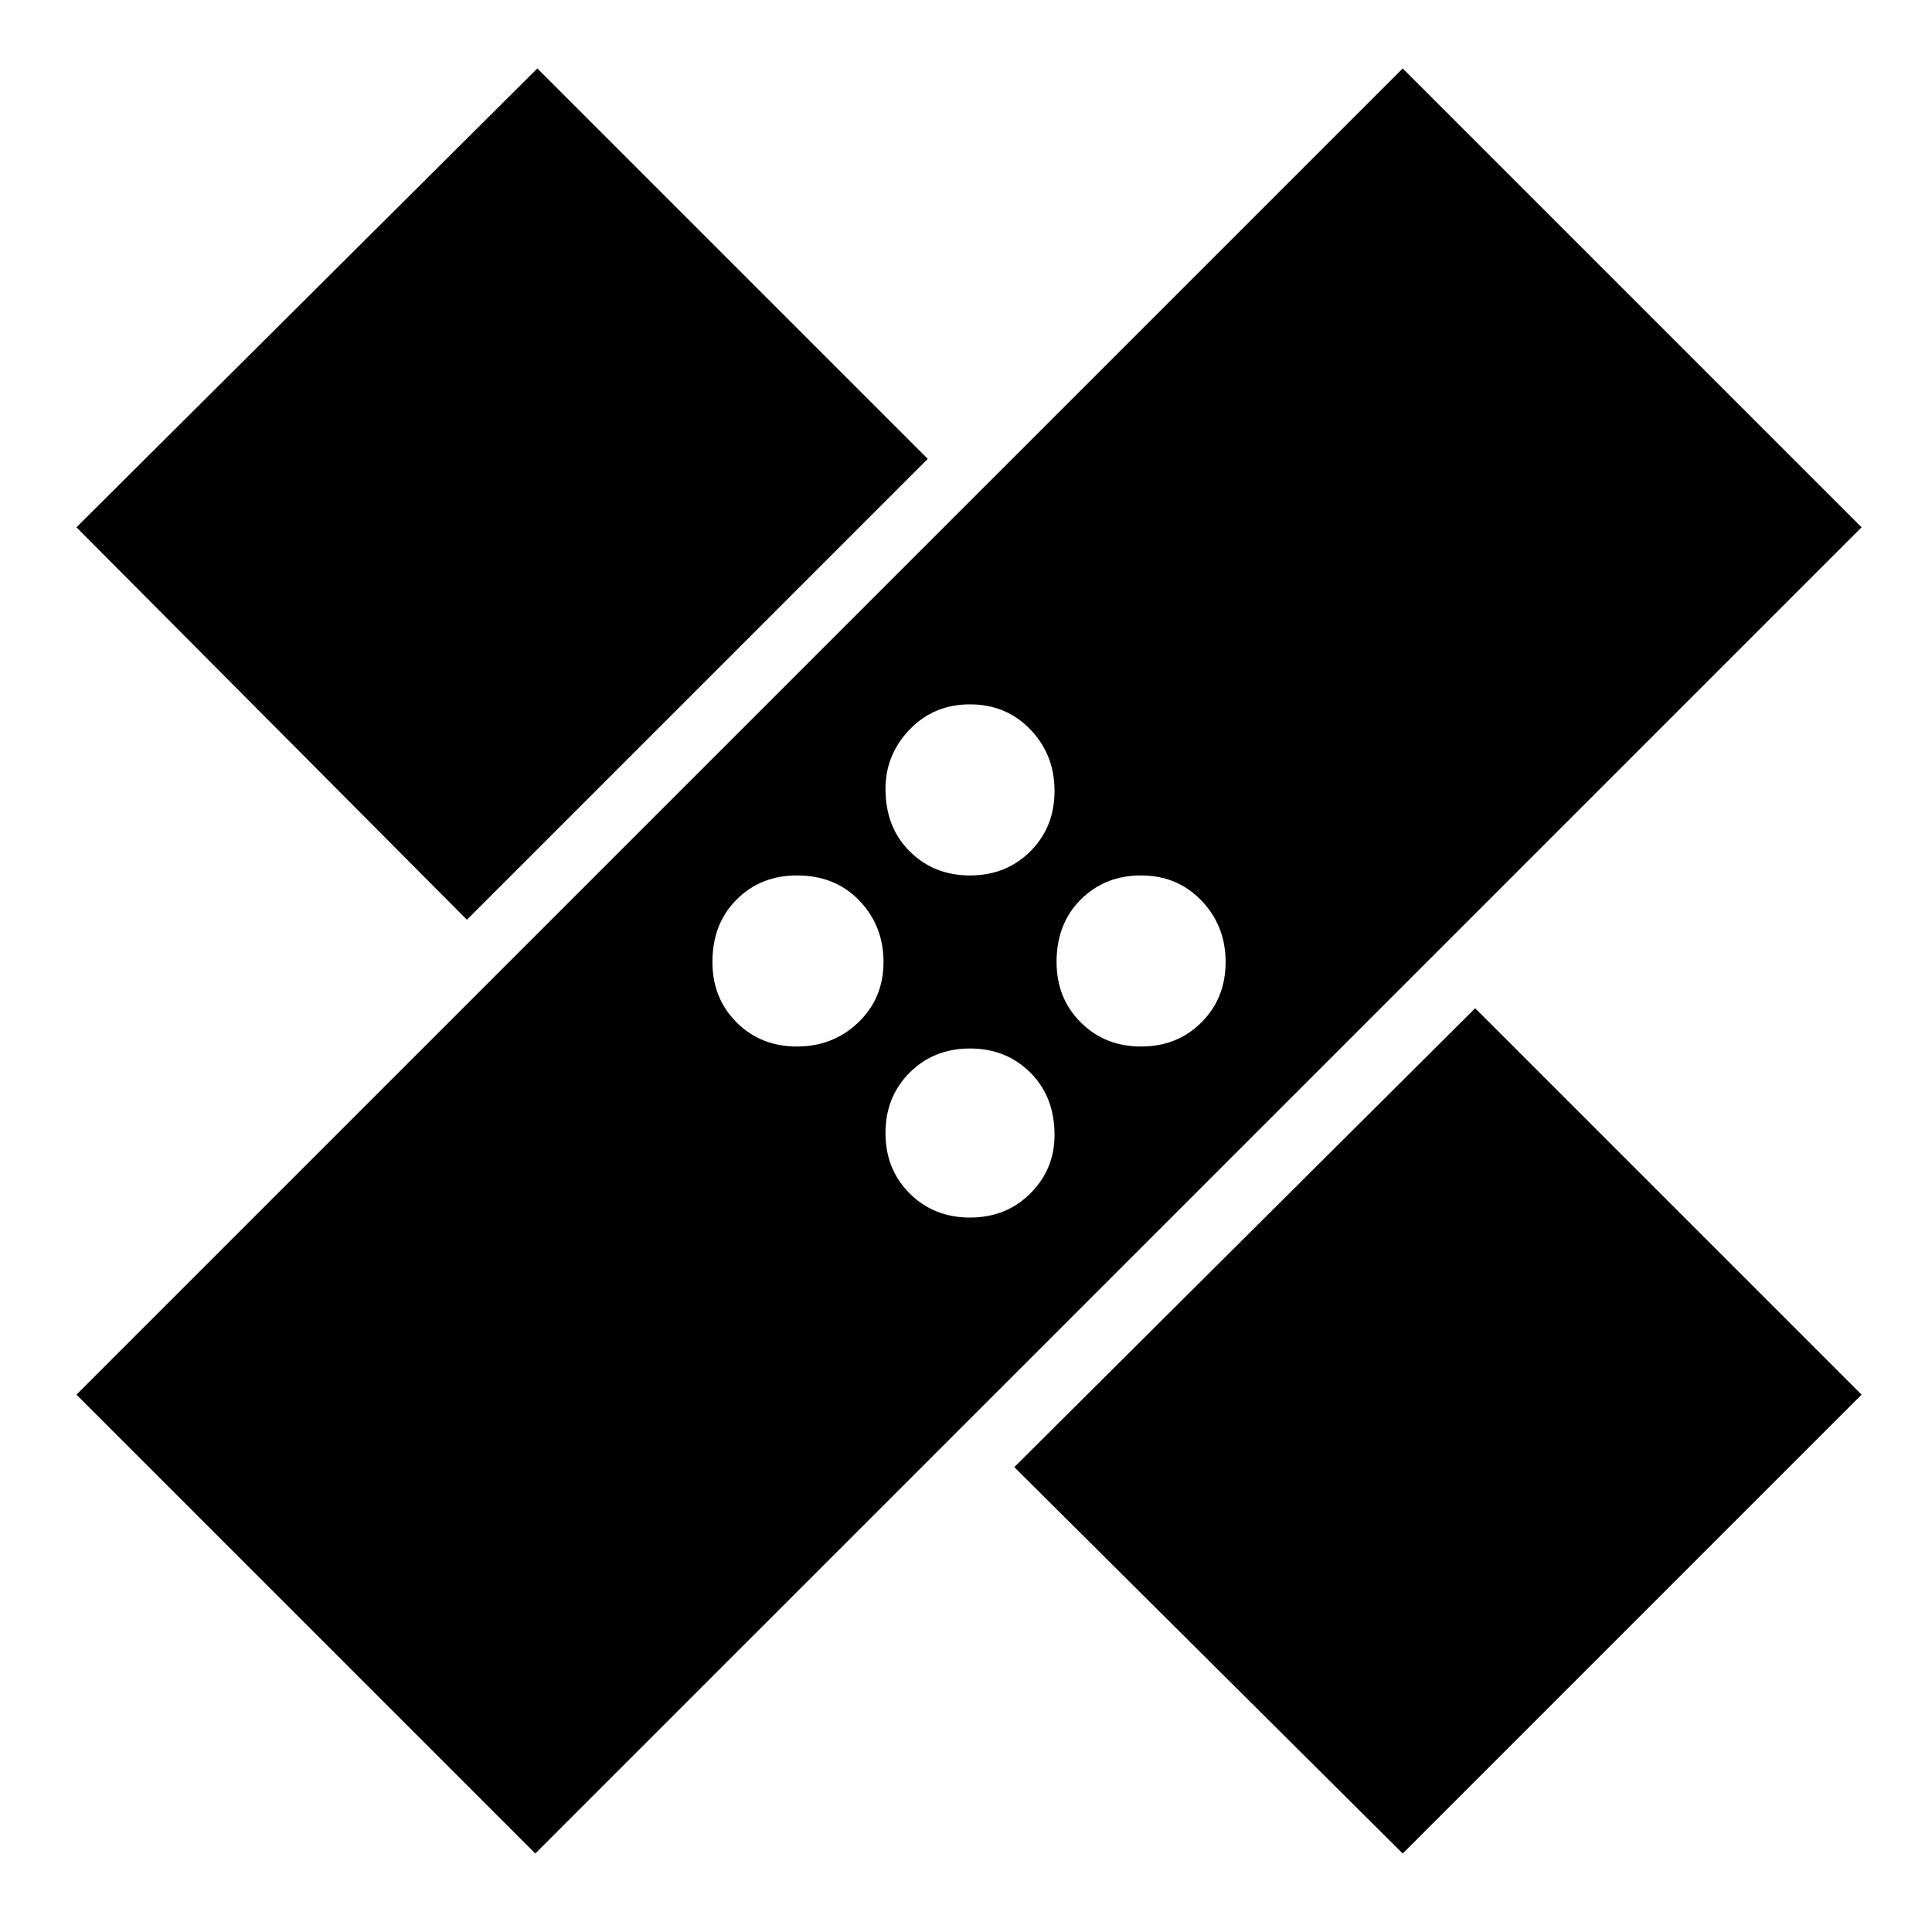 <svg xmlns="http://www.w3.org/2000/svg" height="40" width="40"><path d="m11.083 38.375-9.5-9.5L29.042 1.417l9.5 9.5Zm17.959 0-8.042-8 9.542-9.5 8 8Zm-8.959-13.167q.75 0 1.25-.5t.5-1.208q0-.792-.5-1.292t-1.25-.5q-.75 0-1.25.5t-.5 1.25q0 .75.5 1.25t1.25.5ZM16.5 21.667q.75 0 1.271-.5.521-.5.521-1.25t-.5-1.271q-.5-.521-1.292-.521-.75 0-1.25.5t-.5 1.292q0 .75.5 1.25t1.25.5Zm7.125 0q.75 0 1.25-.5t.5-1.25q0-.75-.5-1.271-.5-.521-1.25-.521t-1.25.5q-.5.5-.5 1.292 0 .75.5 1.25t1.25.5ZM9.667 19.042l-8.084-8.125 9.542-9.5L19.208 9.5Zm10.416-.917q.75 0 1.25-.5t.5-1.25q0-.75-.5-1.271-.5-.521-1.25-.521t-1.25.521q-.5.521-.5 1.229 0 .792.5 1.292t1.25.5Z"/></svg>